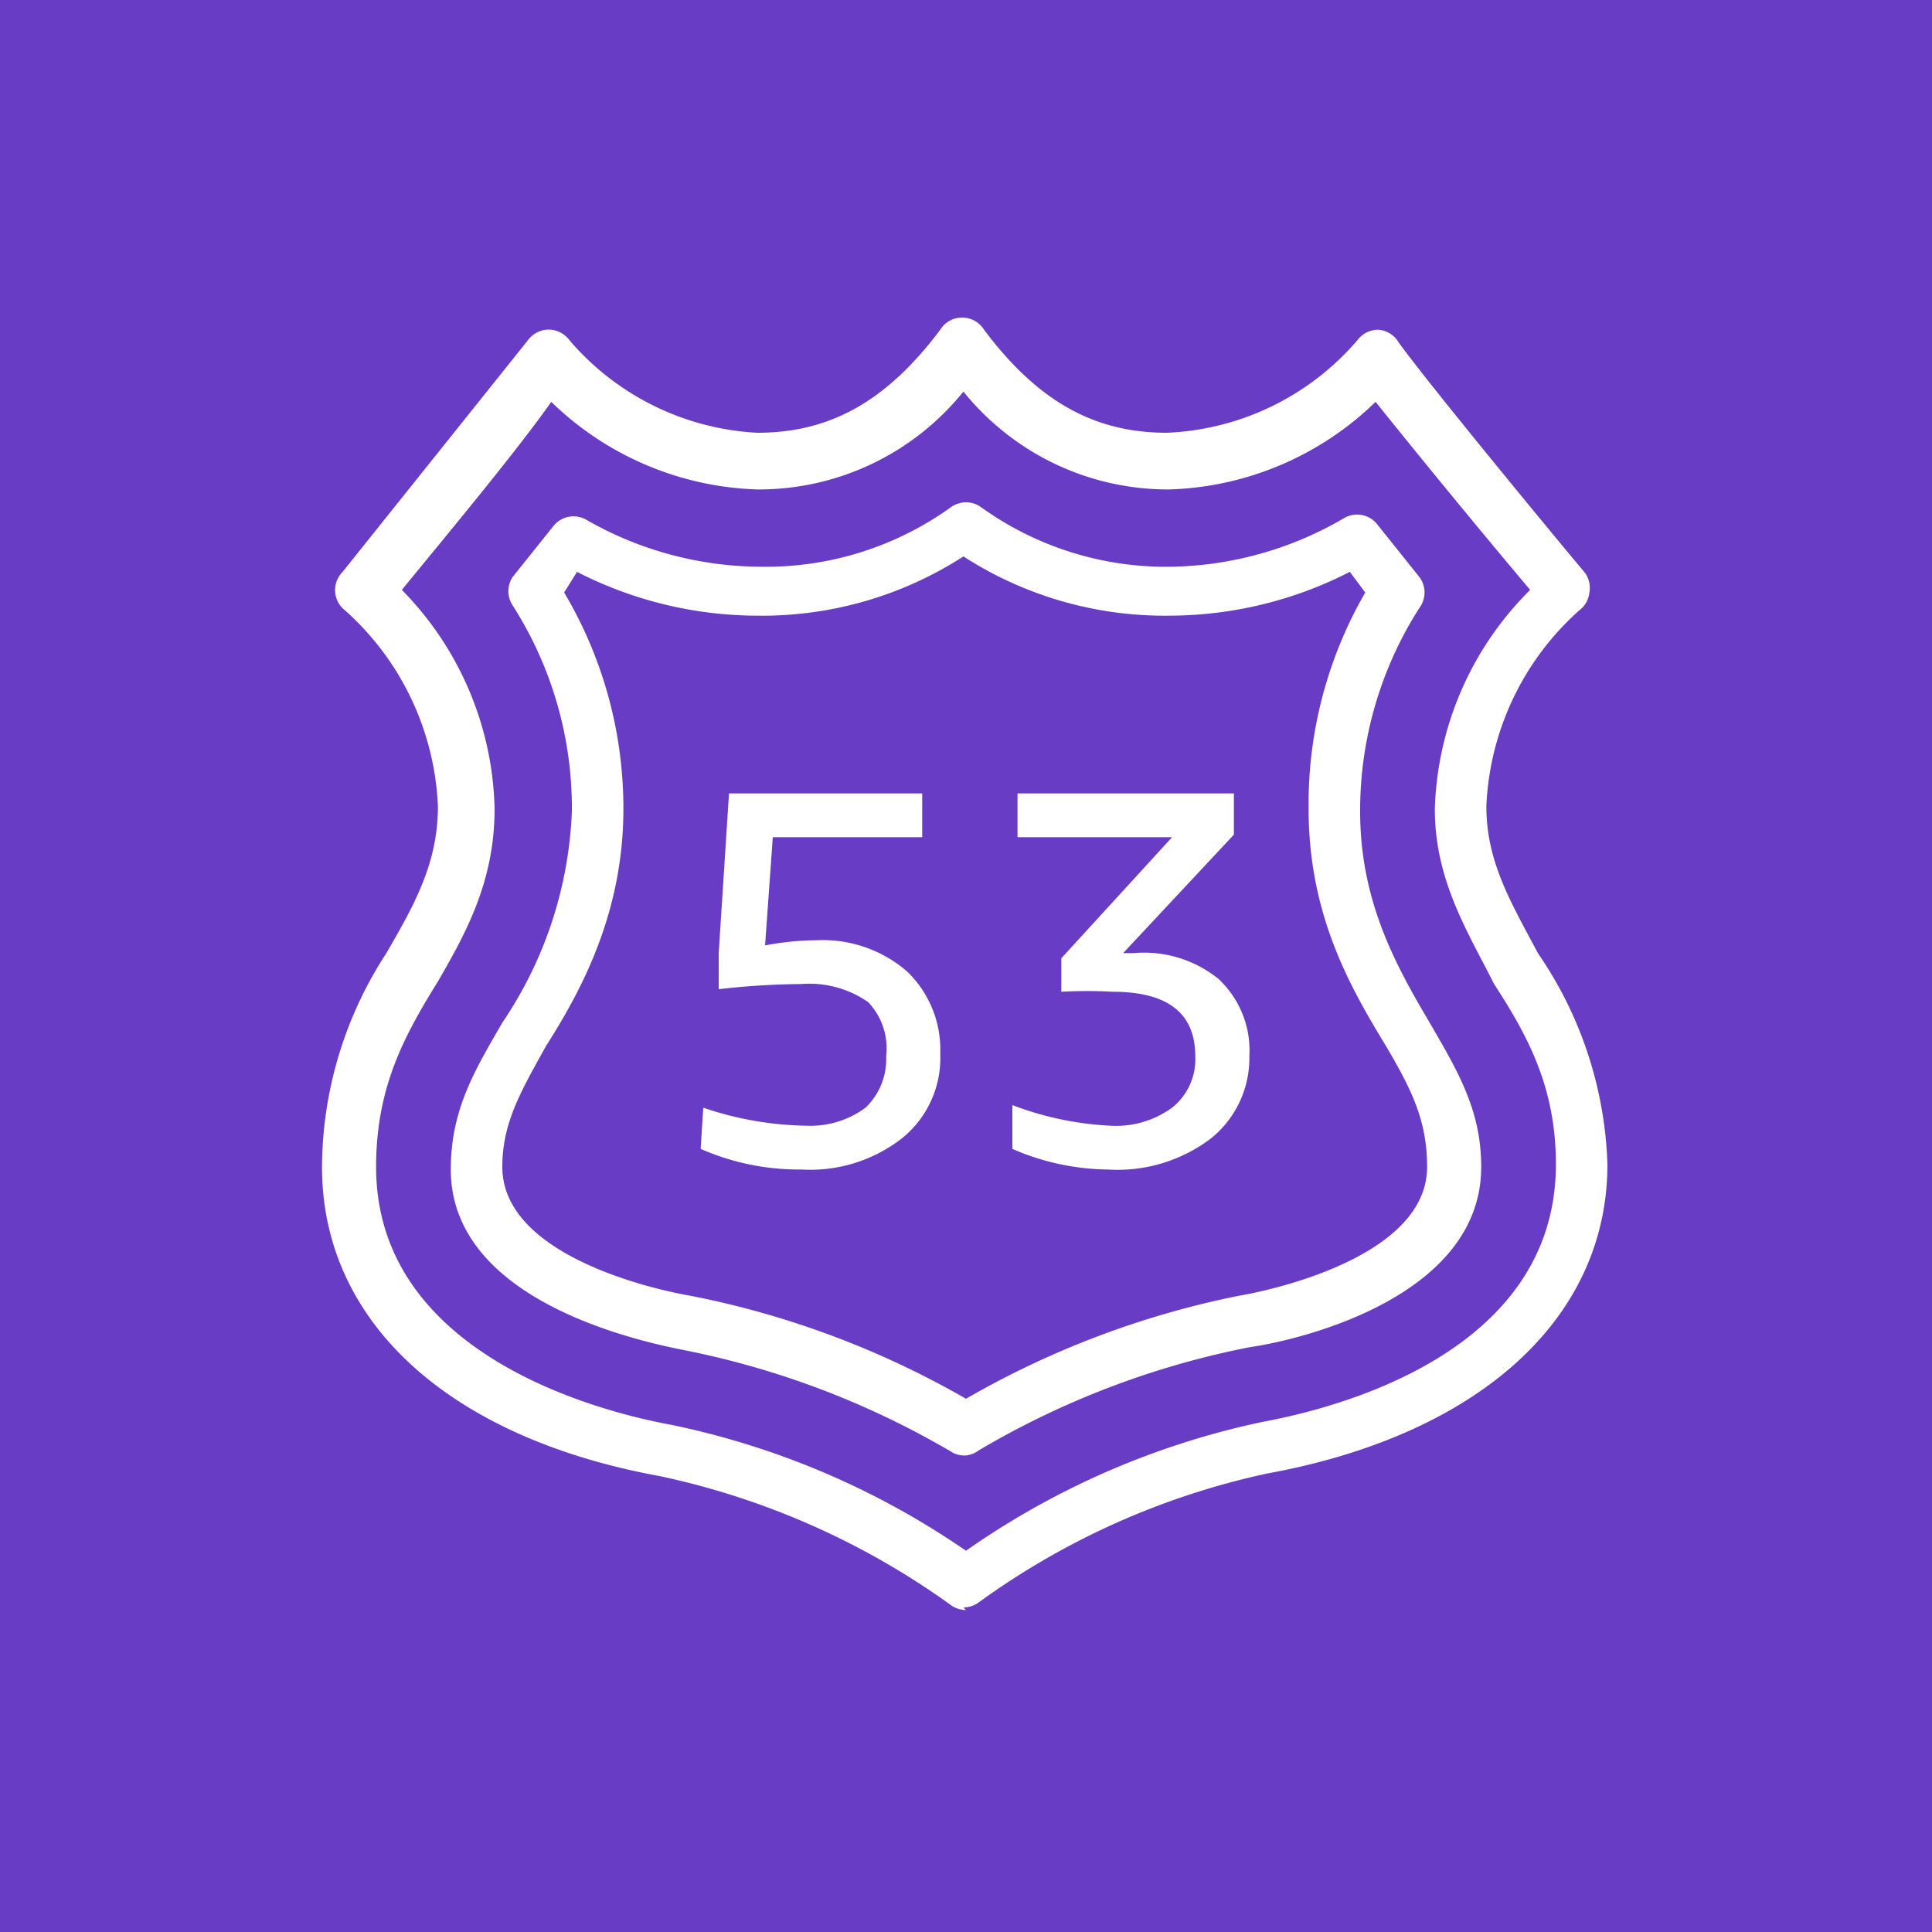 <svg xmlns="http://www.w3.org/2000/svg" viewBox="0 0 75 75">
  <title>Amazon Route 53</title>
  <g id="Reference">
    <rect
      id="Purple_Light_BG"
      fill="#693cc5"
      data-name="Purple Light BG"
      height="100%"
      width="100%"
    />
    <g id="Product_Icon" data-name="Product Icon">
      <path
        d="M27.3 43a13 13 0 004 .7 3.6 3.6 0 002.3-.7 2.6 2.6 0 00.8-2 2.6 2.6 0 00-.7-2.1 4 4 0 00-2.6-.7 30 30 0 00-3.2.2V37l.4-6.2h7.5v1.7H30l-.3 4.2a11.1 11.1 0 012-.2 5 5 0 013.5 1.2 4.2 4.2 0 011.3 3.2 4 4 0 01-1.5 3.3 5.8 5.8 0 01-3.9 1.2 9.5 9.5 0 01-3.9-.8zM43.6 37h.4a4.6 4.6 0 013.3 1 3.8 3.8 0 011.2 3 4 4 0 01-1.5 3.2 6 6 0 01-4 1.2 9.5 9.5 0 01-3.7-.8v-1.7a12.4 12.4 0 003.8.8 3.7 3.7 0 002.4-.7 2.4 2.4 0 00.9-2q0-2.5-3.2-2.5a18.1 18.1 0 00-2 0v-1.3l4.3-4.7h-6v-1.7h8.4v1.6z"
        fill="#fff"
      />
      <path
        d="M37.5 56.5a1 1 0 01-.5-.1 33.2 33.2 0 00-10.5-4c-2-.4-9-2-9-7 0-2.3.9-3.8 2-5.7a15.7 15.7 0 002.7-8.2 14.6 14.6 0 00-2.3-8 1 1 0 010-1.1l1.6-2a1 1 0 011.3-.2 13.7 13.7 0 006.7 1.8 12.3 12.3 0 007.4-2.3 1 1 0 011.2 0 12.3 12.3 0 007.4 2.3 13.7 13.7 0 006.7-1.9 1 1 0 011.3.3l1.6 2a1 1 0 010 1.2 14.6 14.6 0 00-2.3 7.9c0 3.5 1.4 6 2.7 8.2 1.1 1.9 2 3.4 2 5.6 0 5-6.9 6.7-9 7a33.2 33.2 0 00-10.5 4 1 1 0 01-.5.2zM21.9 23a16.4 16.4 0 012.3 8.4c0 4-1.6 7-3 9.2-1 1.8-1.7 3-1.7 4.7 0 3.5 6.1 4.8 7.3 5a34.9 34.9 0 0110.7 4 34.9 34.9 0 0110.6-4c1.2-.2 7.3-1.5 7.3-5 0-1.8-.6-3-1.6-4.7-1.4-2.3-3-5.1-3-9.2A16.4 16.4 0 0153 23l-.6-.8a15.4 15.4 0 01-7 1.7 14.4 14.4 0 01-8-2.3 14.4 14.4 0 01-8 2.3 15.4 15.4 0 01-7-1.7z"
        fill="#fff"
      />
      <path
        d="M37.5 62.5a1 1 0 01-.6-.2 30 30 0 00-11.3-5c-8.2-1.5-13.1-6-13.1-12A15.3 15.3 0 0115 37c1.1-1.9 2-3.5 2-5.7a10.8 10.8 0 00-3.6-7.6 1 1 0 01-.1-1.5l7.2-9a1 1 0 01.7-.4 1 1 0 01.9.4 10.3 10.3 0 007.3 3.6c2.8 0 5-1.2 7.1-4a1 1 0 011.7 0c2.1 2.8 4.3 4 7.1 4a10.3 10.3 0 007.4-3.6 1 1 0 01.8-.4 1 1 0 01.8.5c1.3 1.8 7.1 8.8 7.2 8.9a1 1 0 01.2.8 1 1 0 01-.4.7 10.8 10.8 0 00-3.6 7.6c0 2.2 1 3.8 2 5.7a15.3 15.3 0 012.7 8.2c0 6-5 10.5-13.2 12a29.7 29.7 0 00-11.2 5 1 1 0 01-.6.2zM15.6 22.9a12.5 12.5 0 013.6 8.5c0 2.8-1.1 4.8-2.2 6.7-1.3 2.1-2.4 4.1-2.4 7.2 0 7.3 8.7 9.5 11.4 10a31.3 31.3 0 0111.5 4.9 31.3 31.3 0 0111.5-5c2.7-.5 11.4-2.6 11.4-10 0-3-1.1-5-2.4-7-1-2-2.3-4-2.3-6.8a12.5 12.5 0 013.7-8.5 413 413 0 01-6-7.3 12 12 0 01-8 3.4 10.2 10.2 0 01-8-3.8 10.2 10.2 0 01-8 3.8 12 12 0 01-8-3.4c-1.4 2-4.5 5.7-5.8 7.3z"
        fill="#fff"
      />
    </g>
  </g>
</svg>
